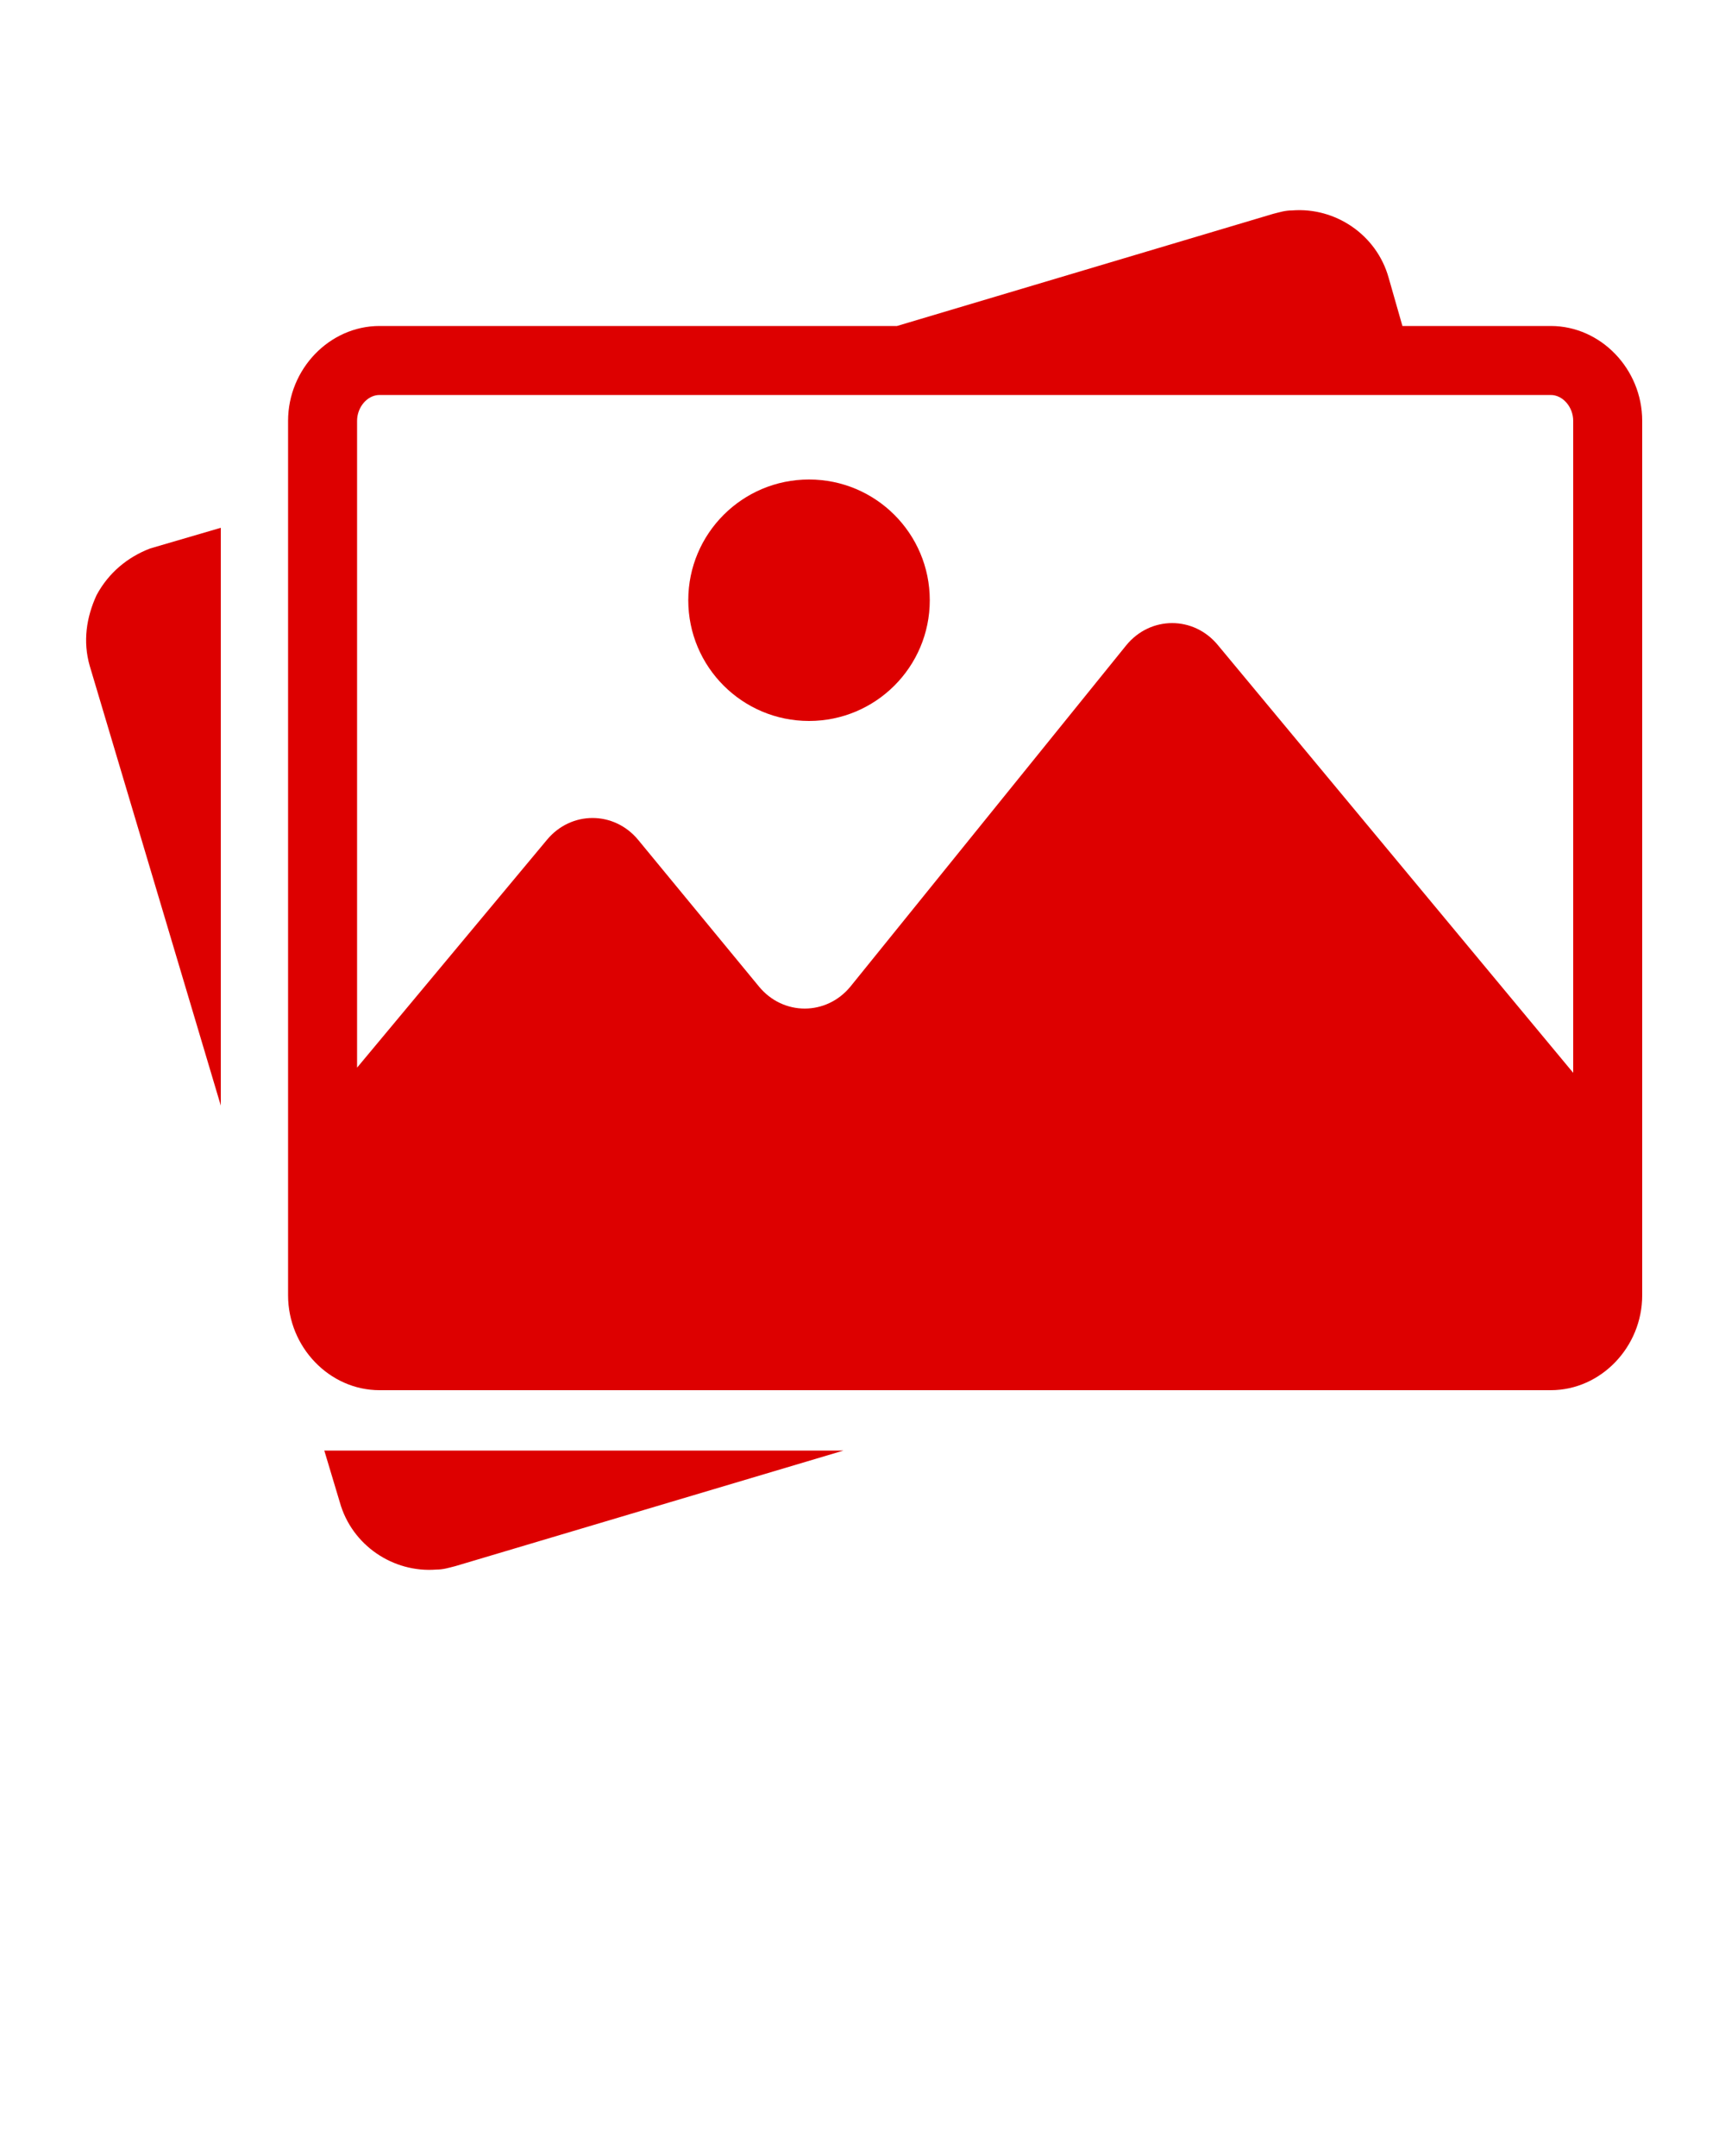 <svg xmlns="http://www.w3.org/2000/svg" xmlns:xlink="http://www.w3.org/1999/xlink" version="1.1" x="0px" y="0px" viewBox="0 0 100 125" enable-background="new 0 0 100 100" xml:space="preserve"><g><path fill="#DD0000" d="M5.6,34.5c-0.6,1.3-0.8,2.7-0.4,4.1l7.6,25.5V30.6l-4.1,1.2C7.4,32.3,6.3,33.2,5.6,34.5z"/><path fill="#DD0000" d="M19.7,87.1c0.7,2.5,3.1,4.1,5.6,3.9c0.4,0,0.7-0.1,1.1-0.2l22.5-6.7H18.8L19.7,87.1z"/><path fill="#DD0000" d="M89.9,18.9h-8.6l-0.8-2.8c-0.7-2.5-3.1-4.1-5.6-3.9c-0.4,0-0.7,0.1-1.1,0.2L52,18.9H22c-2.9,0-5.3,2.5-5.3,5.5v50.7   c0,3,2.4,5.5,5.3,5.5h67.9c2.9,0,5.3-2.5,5.3-5.5V24.4C95.2,21.4,92.8,18.9,89.9,18.9z M22,22.9h67.9c0.7,0,1.3,0.7,1.3,1.5v37.8   L70.6,37.4c-1.4-1.7-3.9-1.7-5.3,0l-16,19.8c-1.4,1.7-3.9,1.7-5.3,0l-7-8.5c-1.4-1.7-3.9-1.7-5.3,0l-11,13.2V24.4   C20.7,23.6,21.3,22.9,22,22.9z"/><circle fill="#DD0000" cx="46.9" cy="34.8" r="7"/></g></svg>